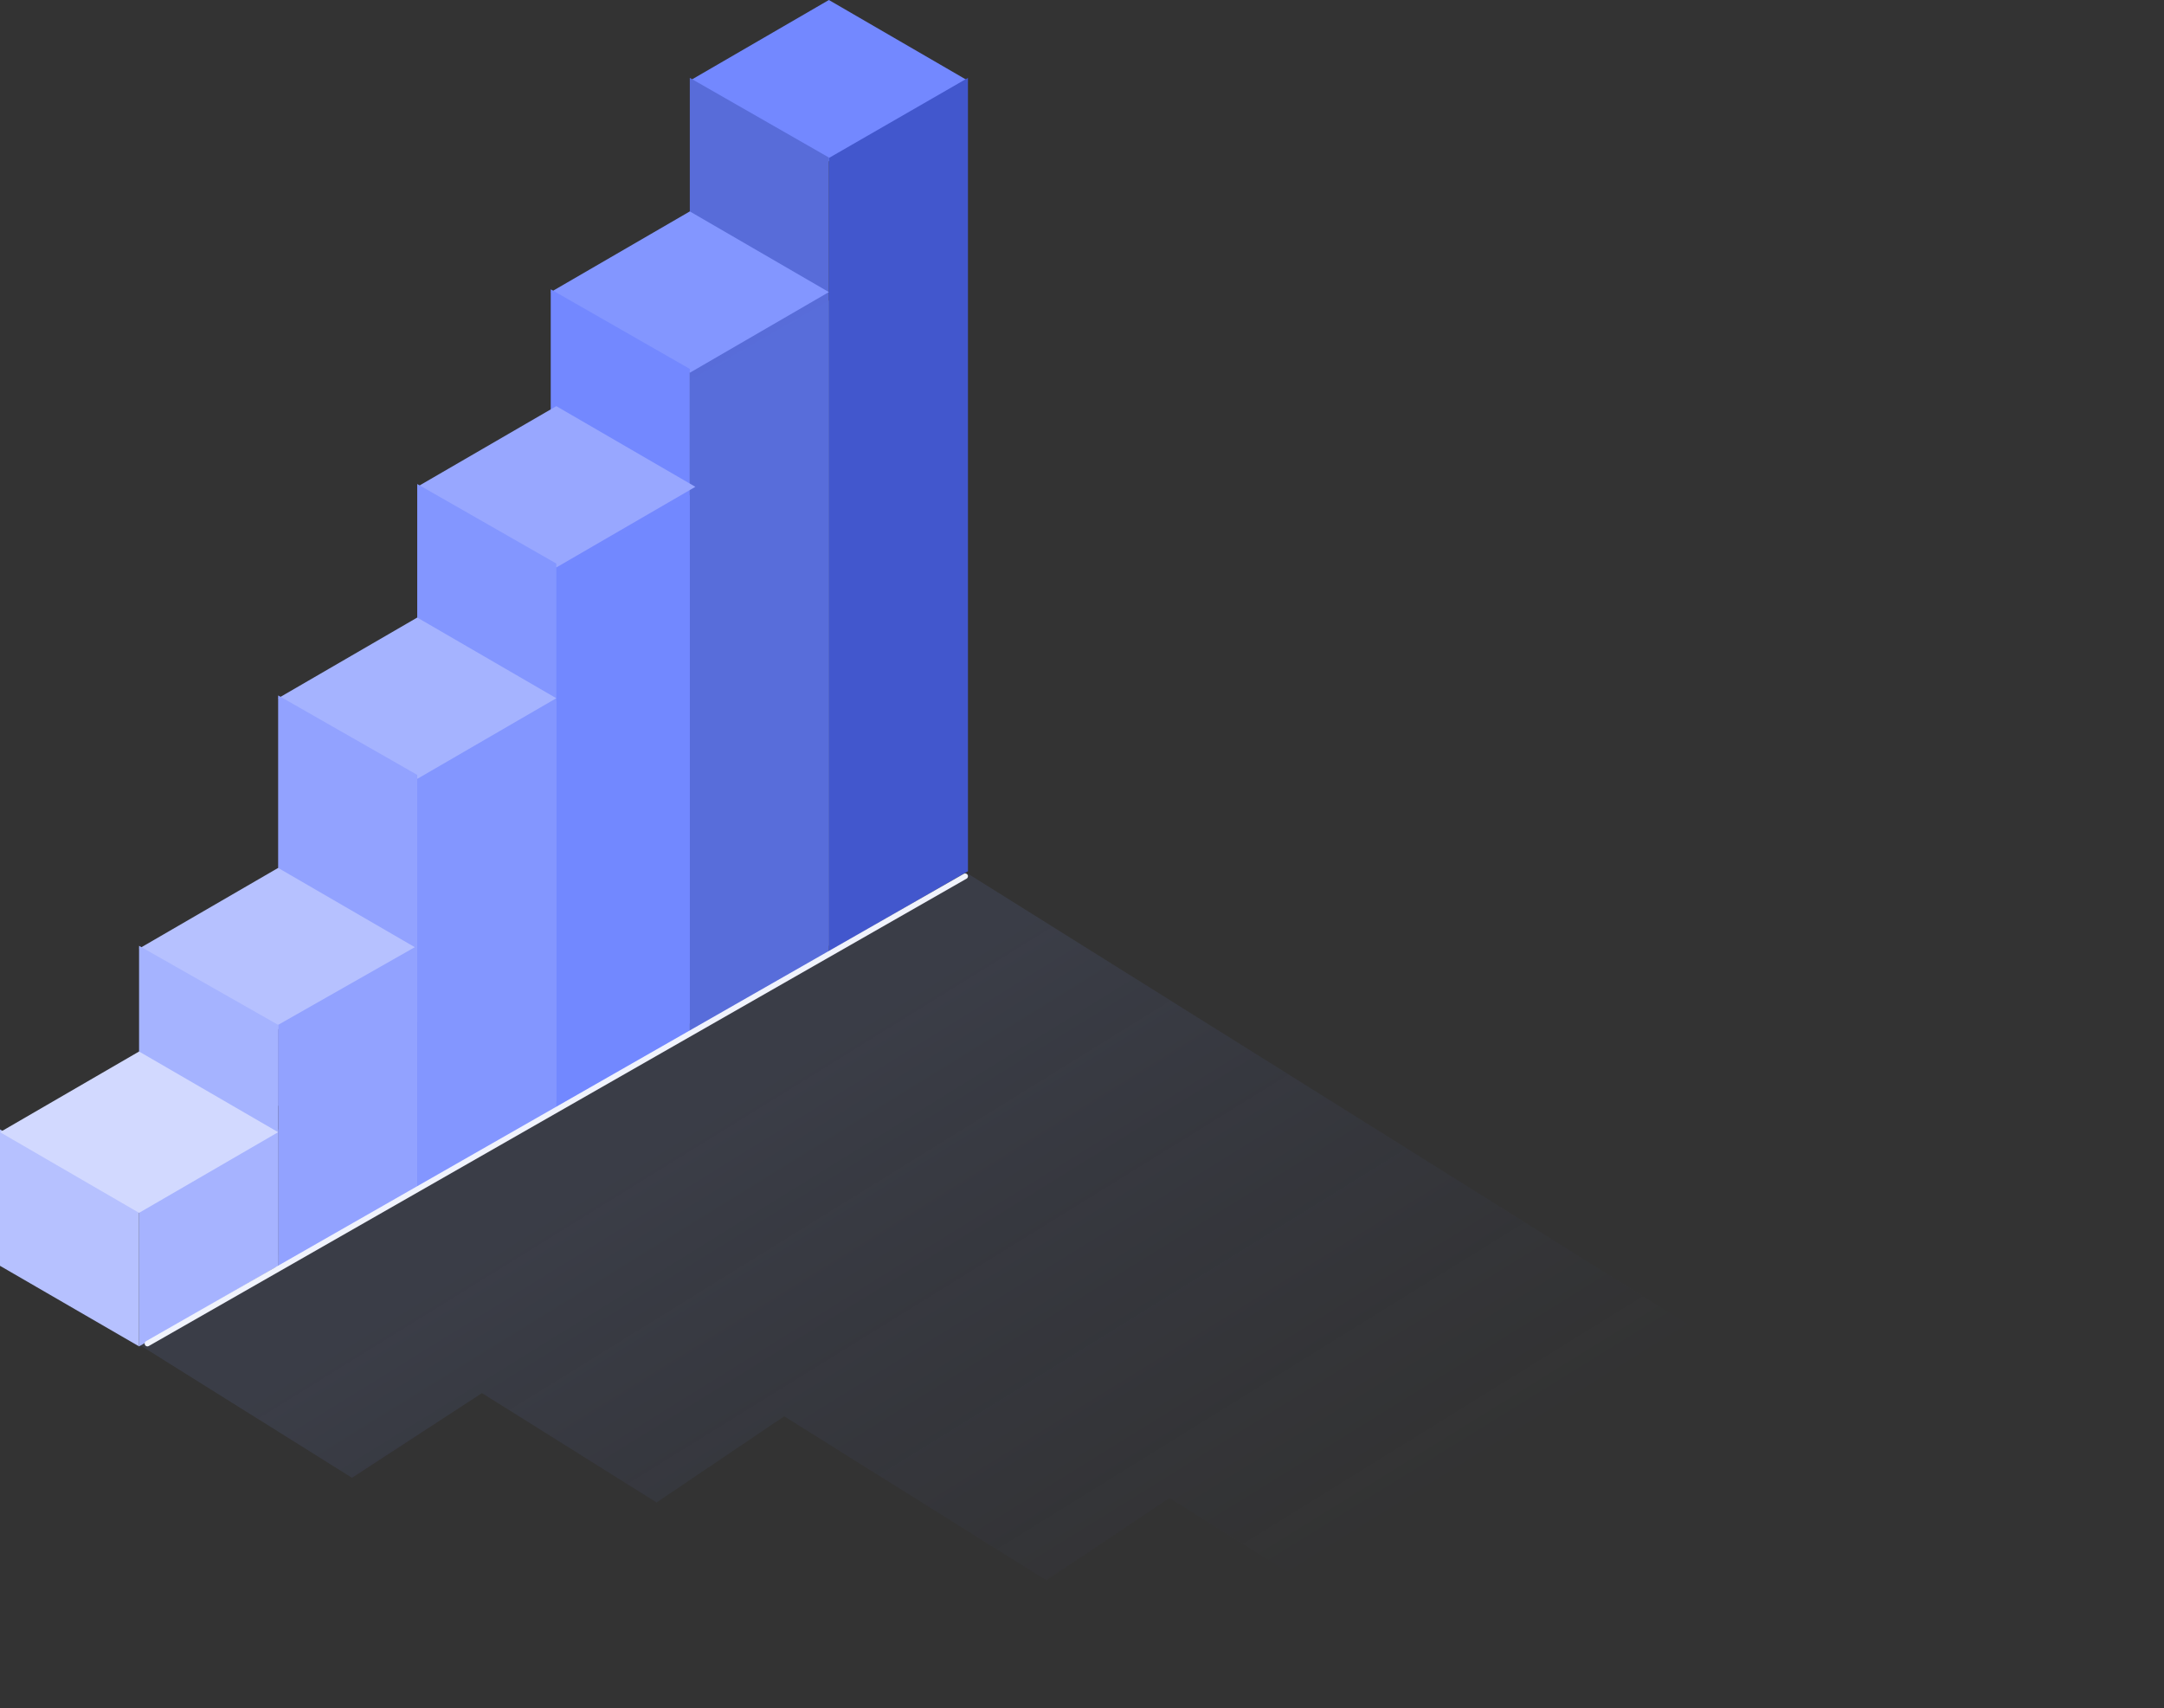 <svg xmlns="http://www.w3.org/2000/svg" viewBox="0 0 389 307" width="389" height="307">
	<rect x="0" y="0" width="389" height="307" fill="#333333" stroke="none"/>
	<defs>
		<linearGradient id="grd1" gradientUnits="userSpaceOnUse"  x1="157.367" y1="183.366" x2="223.721" y2="290.523">
			<stop offset="0" stop-color="#7790e8"  />
			<stop offset="1" stop-color="#4257cd" stop-opacity="0" />
		</linearGradient>
	</defs>
	<style>
		tspan { white-space:pre }
		.shp0 { fill-opacity: 0.11;fill: url(#grd1) } 
		.shp1 { fill: #7388ff } 
		.shp2 { fill: #4257cd } 
		.shp3 { fill: #586cd9 } 
		.shp4 { fill: #8396ff } 
		.shp5 { fill: #586dda } 
		.shp6 { fill: #98a7ff } 
		.shp7 { fill: #7288ff } 
		.shp8 { fill: #a5b3ff } 
		.shp9 { fill: #92a2ff } 
		.shp10 { fill: #b6c1ff } 
		.shp11 { fill: #a6b3ff } 
		.shp12 { fill: #d2d9ff } 
		.shp13 { fill: none;stroke: #f0f3fc;stroke-linecap:round } 
	</style>
	<g id="iso">
		<path id="Combined Shape" class="shp0" d="M118.03,270.06l22.94,-15.49l47.12,29.49l22.13,-14.8l36.91,23.1l23.07,-15.41l-153.34,-95.97l-22.61,14.5l-22.72,15.63l-22.95,15.48l-0.82,-0.52l-23.37,15.22l38.88,24.33l23.37,-15.22zM365.27,306.61l23.11,-15.39l-224.66,-140.61l-23.11,15.39l-1.09,-0.68l-23.1,15.39l186.61,116.8l23.1,-15.39z" />
		<path id="Fill 25" class="shp1" d="M149,29l25,-14.5l-25,-14.5l-25,14.5l25,14.5" />
		<path id="Fill 26" class="shp2" d="M149,171l25,-14.4v-142.6l-25,14.4v142.6" />
		<path id="Fill 27" class="shp3" d="M149,170v-141.69l-25,-14.31l0,141.69l25,14.31" />
		<path id="Fill 28" class="shp4" d="M124,67l25,-14.5l-25,-14.5l-25,14.5l25,14.5" />
		<path id="Fill 29" class="shp5" d="M124,186l25,-14.31v-117.69l-25,14.31l0,117.69" />
		<path id="Fill 30" class="shp1" d="M124,184l0,-117.69l-25,-14.31v117.69l25,14.31" />
		<path id="Fill 31" class="shp6" d="M100,102l25,-14.5l-25,-14.5l-25,14.5l25,14.5" />
		<path id="Fill 32" class="shp7" d="M99,200l25,-14.29l0,-96.71l-25,14.29v96.71" />
		<path id="Fill 33" class="shp4" d="M100,198v-96.71l-25,-14.29v96.71l25,14.29" />
		<path id="Fill 34" class="shp8" d="M75,140l25,-14.5l-25,-14.5l-25,14.5l25,14.5" />
		<path id="Fill 35" class="shp4" d="M75,214l25,-14.28v-73.72l-25,14.28v73.72" />
		<path id="Fill 36" class="shp9" d="M75,213v-73.72l-25,-14.28v73.72l25,14.28" />
		<path id="Fill 37" class="shp10" d="M50,185l25,-14.5l-25,-14.5l-25,14.5l25,14.5" />
		<path id="Fill 38" class="shp9" d="M50,228l25,-14.21v-43.79l-25,14.21v43.79" />
		<path id="Fill 39" class="shp8" d="M50,228v-43.79l-25,-14.21v43.79l25,14.21" />
		<path id="Fill 41" class="shp11" d="M25,242l25,-14.48v-24.52l-25,14.48v24.52" />
		<path id="Fill 42" class="shp10" d="M25,242v-24.52l-25,-14.48v24.52l25,14.48" />
		<path id="Fill 40" class="shp12" d="M25,218l25,-14.5l-25,-14.5l-25,14.5l25,14.5" />
		<path id="Line 4" class="shp13" d="M26.5,241.5l147,-84" />
	</g>
</svg>
